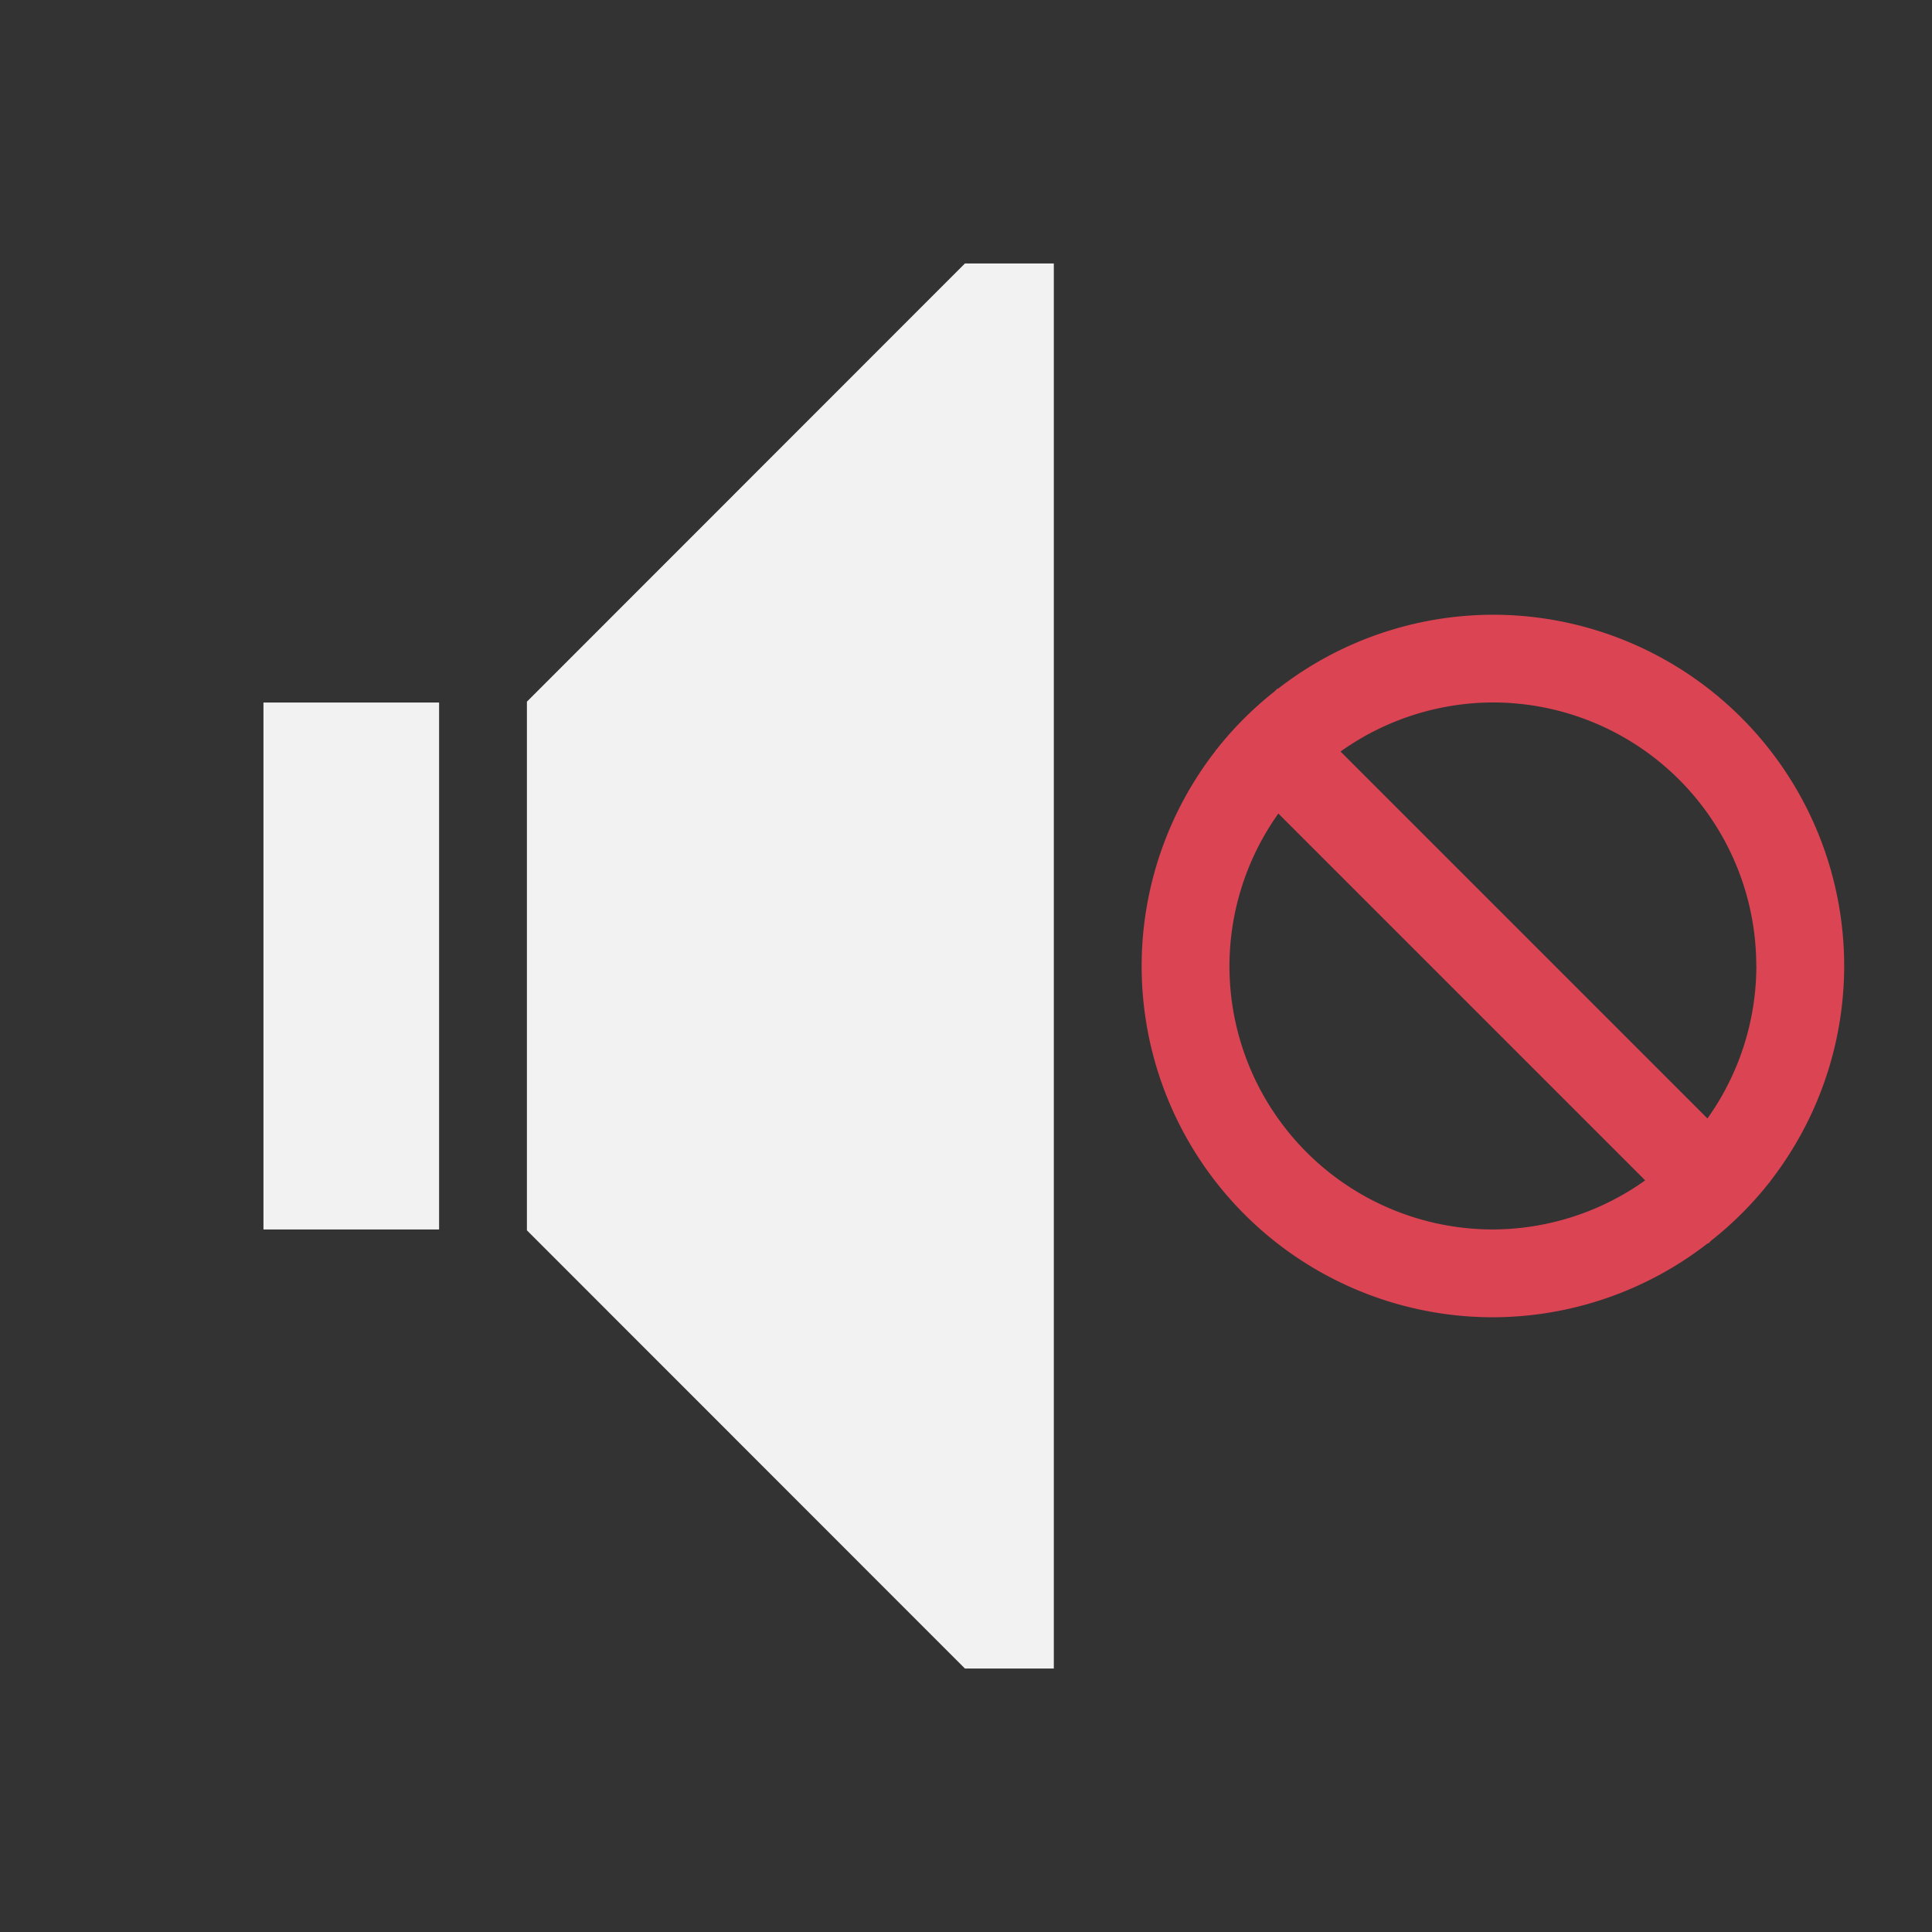 <svg viewBox="0 0 22 22" xmlns="http://www.w3.org/2000/svg">
    <rect x="0" y="0" width="22" height="22" fill="#333333" stroke="none"/>
    <style id="current-color-scheme" type="text/css">.ColorScheme-Text{color:#f2f2f2;}.ColorScheme-NegativeText{color:#da4453;}</style>
    <path class="ColorScheme-NegativeText" d="m21 11a4 4 0 0 0-4-4 4 4 0 0 0-2.449 0.844l-0.004-0.004-0.033 0.033a4 4 0 0 0-0.662 0.662l-0.012 0.012 2e-3 0.002a4 4 0 0 0-0.842 2.451 4 4 0 0 0 4 4 4 4 0 0 0 2.449-0.844l0.004 0.004 0.033-0.033a4 4 0 0 0 0.662-0.662l0.012-0.012-2e-3 -2e-3a4 4 0 0 0 0.842-2.451zm-1 0a3 3 0 0 1-0.557 1.736l-4.178-4.178a3 3 0 0 1 1.734-0.559 3 3 0 0 1 3 3zm-1.266 2.441a3 3 0 0 1-1.734 0.559 3 3 0 0 1-3-3 3 3 0 0 1 0.557-1.736z" fill="currentColor"/>
    <path class="ColorScheme-Text" d="m10.988 3-4.988 4.99v6.02l4.988 4.99h1.012v-16zm-7.988 5v6h2v-6z" fill="currentColor"/>
</svg>
